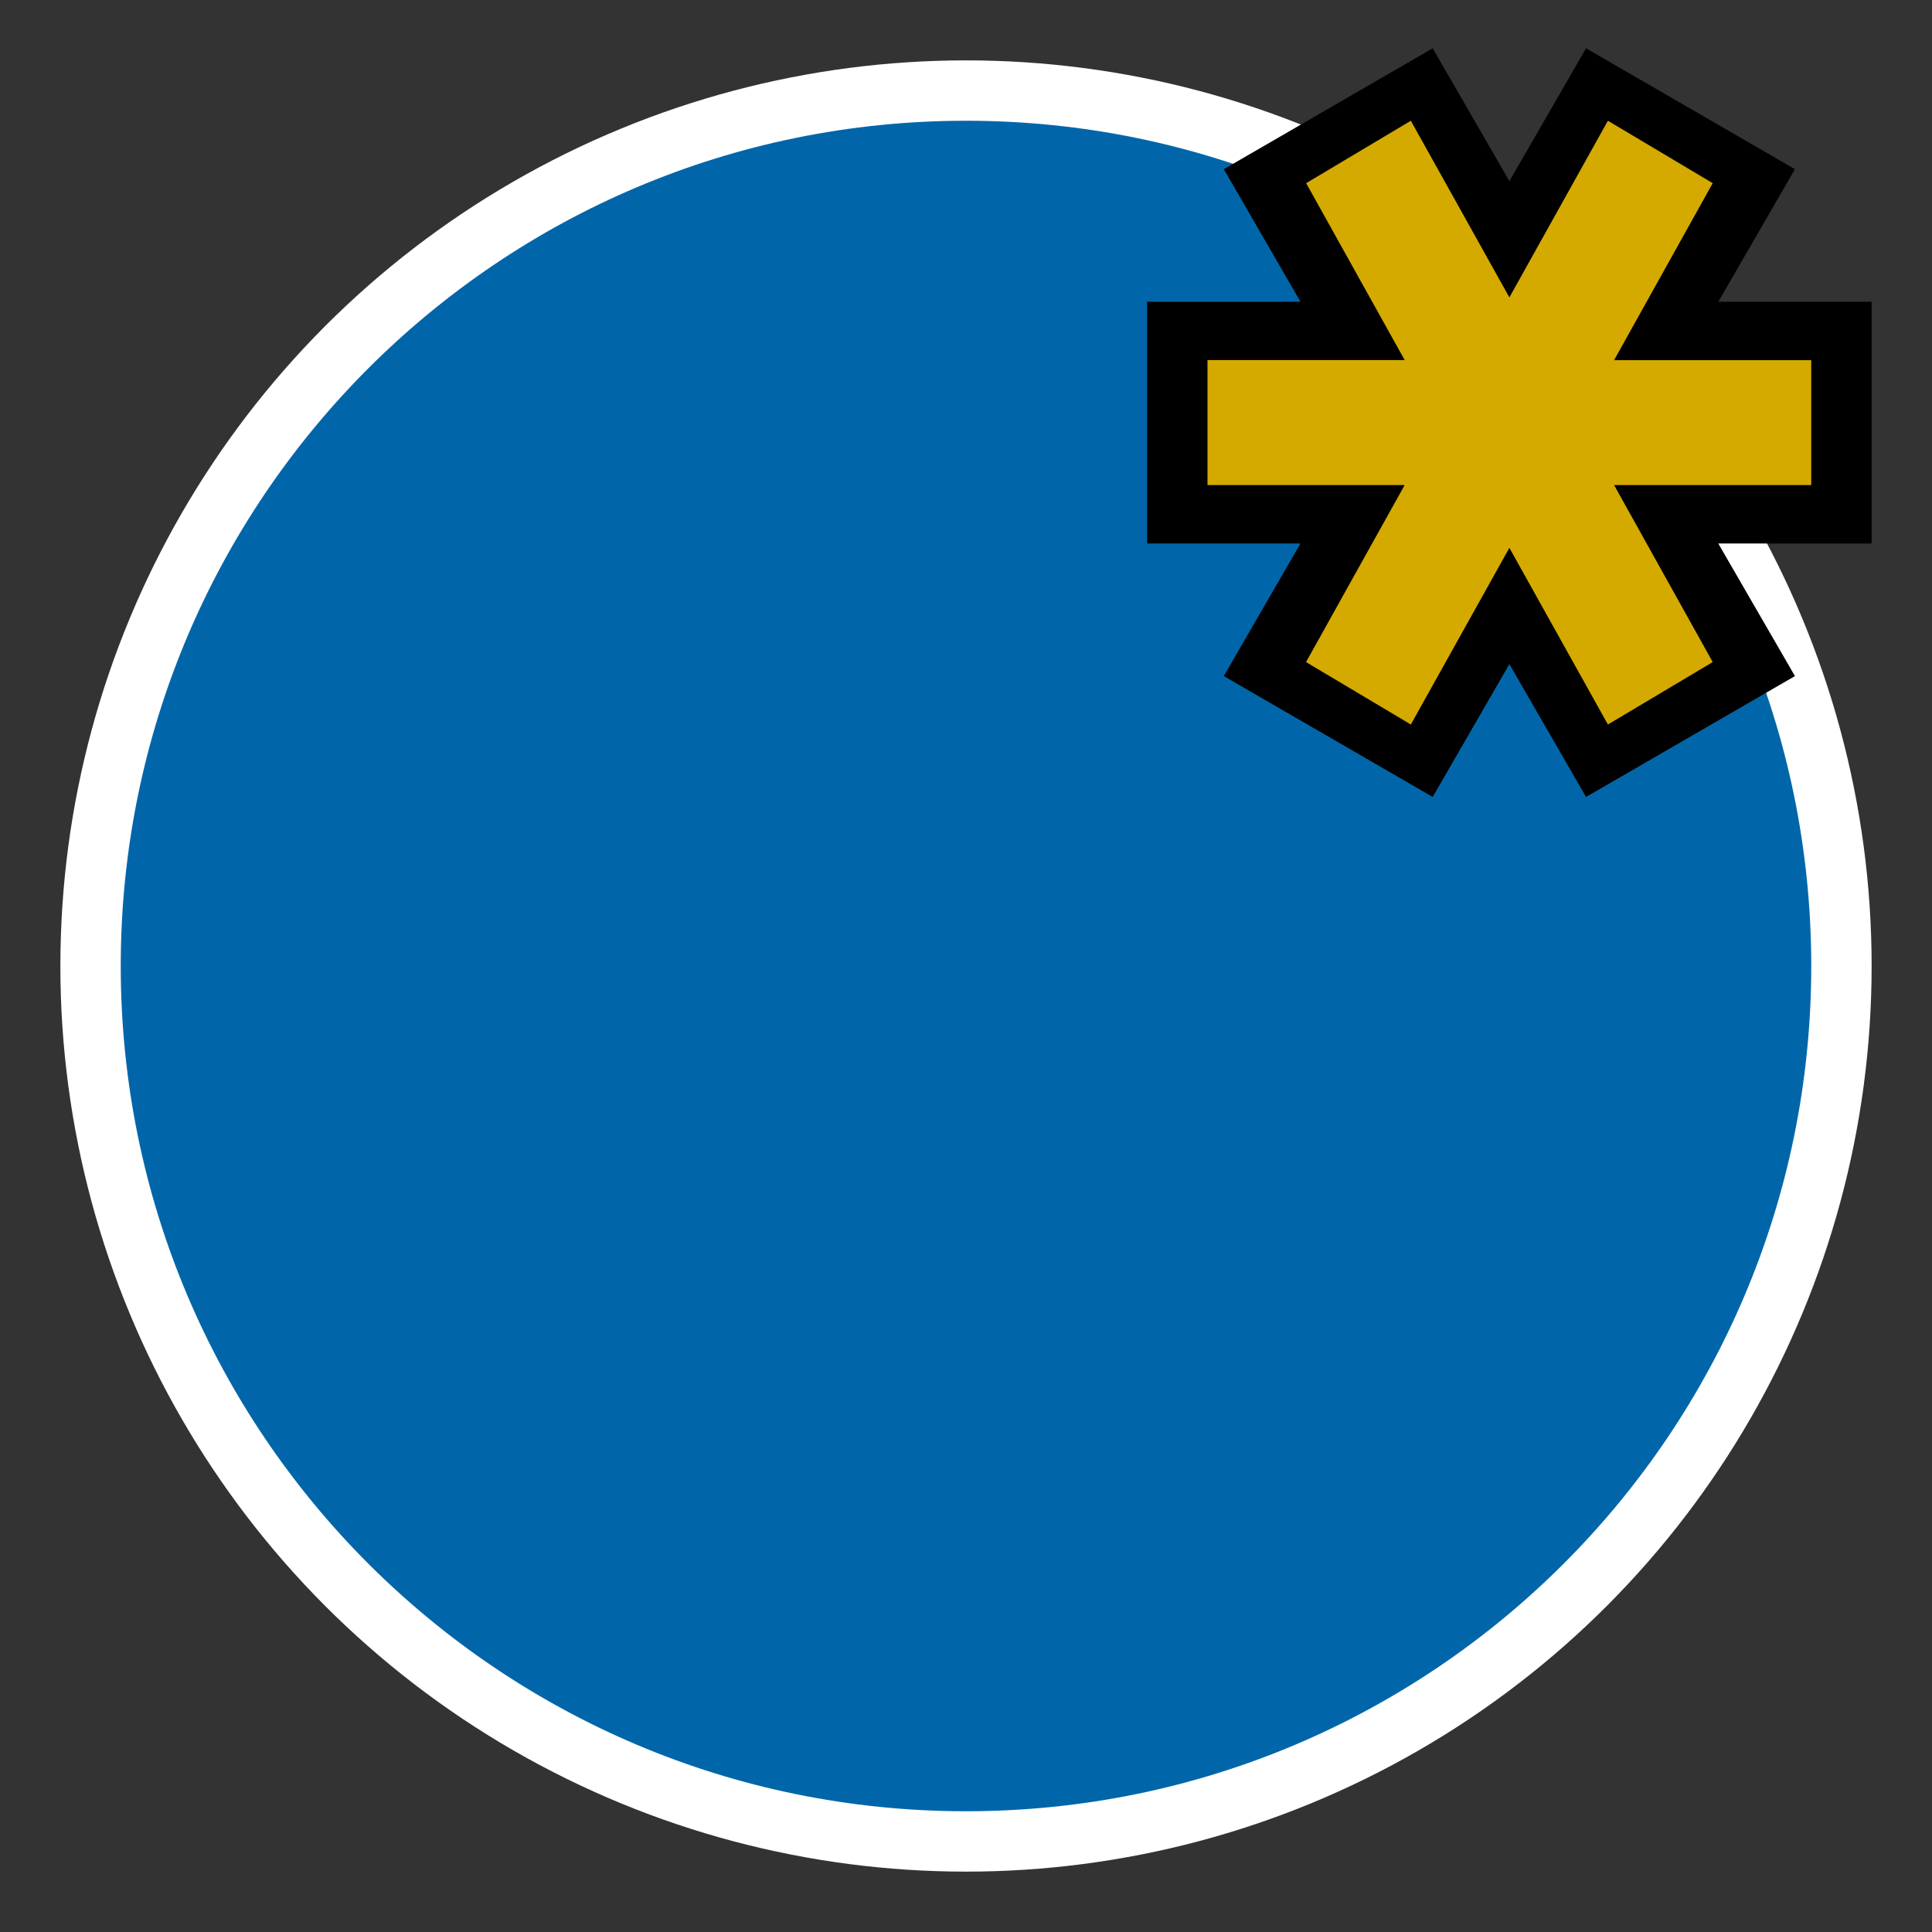 <svg xmlns="http://www.w3.org/2000/svg" xmlns:svg="http://www.w3.org/2000/svg" id="SVGRoot" width="16" height="16" version="1.1" viewBox="0 0 16 16"><rect x="0" y="0" width="16" height="16" fill="#333333" stroke="none"/><circle id="path818" cx="8" cy="8" r="7.5" style="fill:#fff;fill-opacity:1;stroke:none;stroke-width:1.487;stroke-miterlimit:4;stroke-dasharray:none;stroke-opacity:1"/><path id="path816" d="M 8,1 C 4.134,1 1,4.134 1,8 c 0,3.866 3.134,7 7,7 3.866,0 7,-3.134 7,-7 C 15,4.134 11.866,1 8,1 Z" style="fill:#0166a9;fill-opacity:1;stroke:none;stroke-width:2.111;stroke-miterlimit:4;stroke-dasharray:none;stroke-opacity:1"/><g id="g4588"><g id="g4631"><path style="fill:#000;fill-opacity:1;stroke:none;stroke-width:1.501;stroke-miterlimit:4;stroke-dasharray:none;stroke-opacity:1" id="rect4552" d="m 11.865,0.4 -1.73,1.001 0.635,1.098 H 9.5 v 2.002 h 1.27 L 10.135,5.599 11.865,6.6 12.5,5.5 13.135,6.6 14.865,5.599 14.23,4.501 H 15.5 V 2.499 H 14.23 L 14.865,1.401 13.135,0.4 12.5,1.5 Z"/><path style="fill:#d4aa00;fill-opacity:1;stroke:none;stroke-width:1.526;stroke-miterlimit:4;stroke-dasharray:none;stroke-opacity:1" id="rect818" d="m 11.684,1 -0.867,0.517 0.816,1.465 H 10 v 1.035 h 1.633 L 10.816,5.483 11.684,6 12.5,4.537 13.316,6 14.184,5.483 13.367,4.017 H 15 V 2.983 H 13.367 L 14.184,1.517 13.316,1 12.5,2.463 Z"/></g></g></svg>